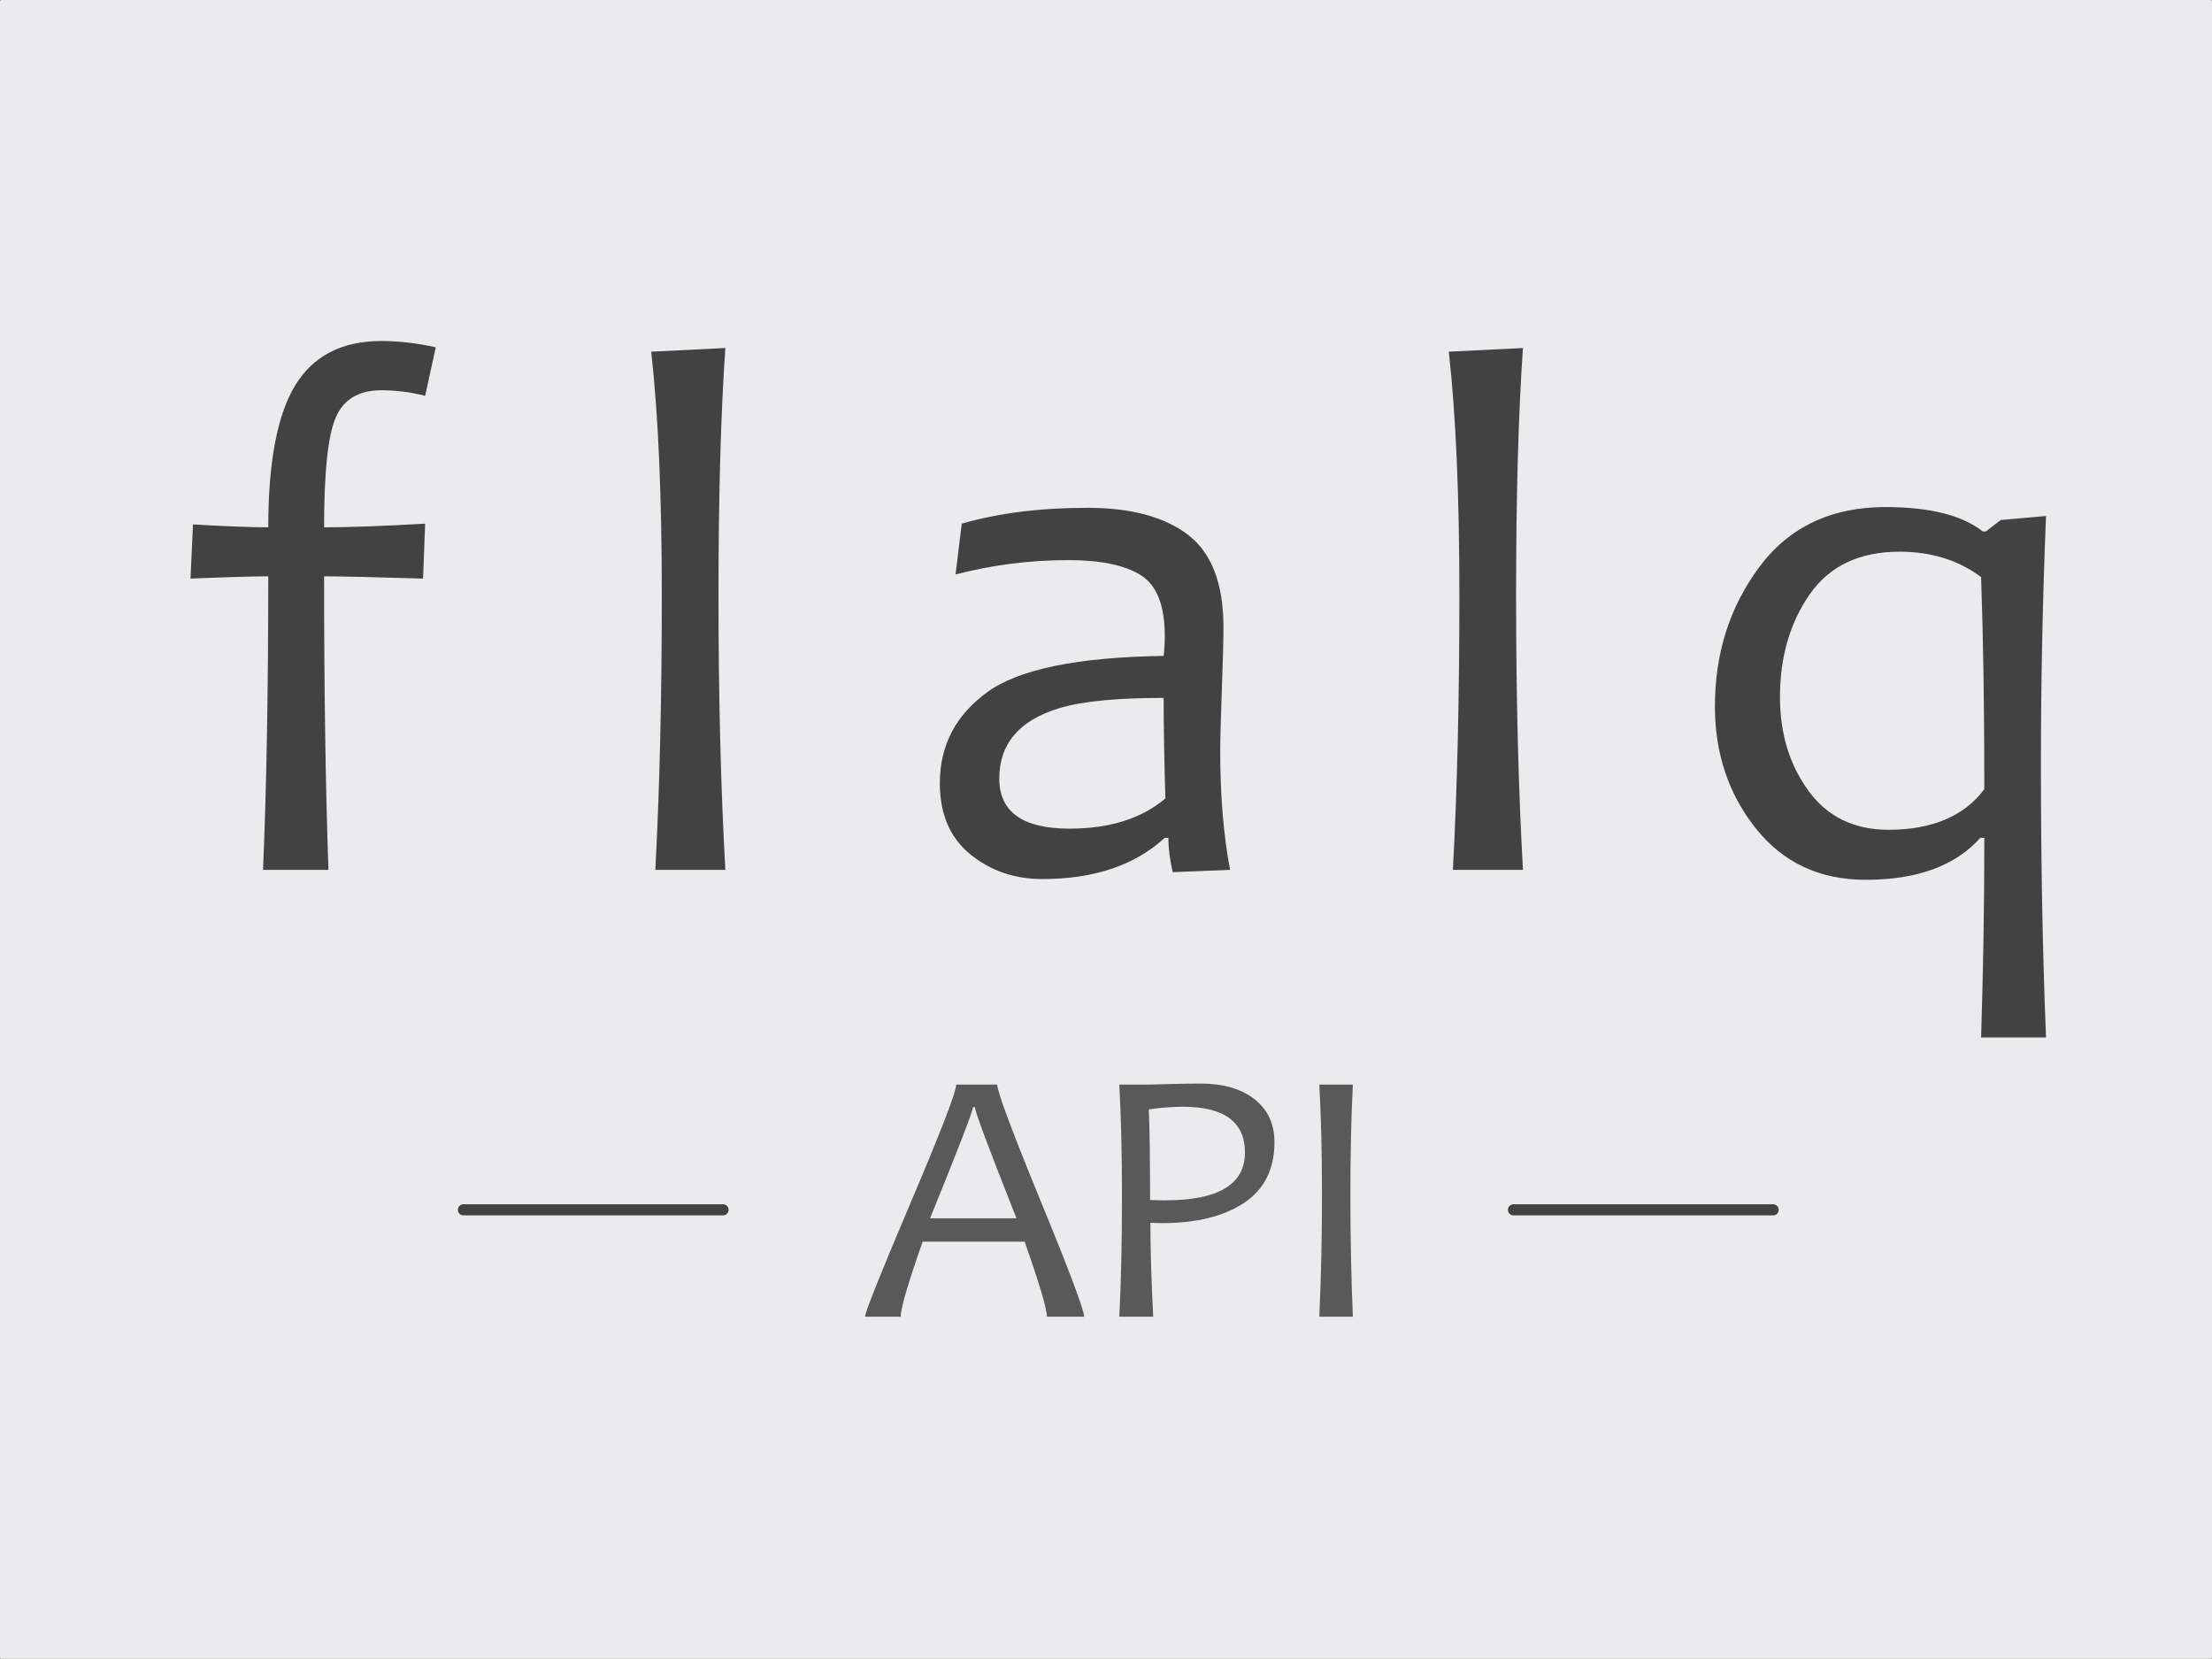 <?xml version="1.0" encoding="UTF-8"?>
<!DOCTYPE svg PUBLIC "-//W3C//DTD SVG 1.1//EN" "http://www.w3.org/Graphics/SVG/1.1/DTD/svg11.dtd">
<!-- Creator: CorelDRAW X7 -->
<svg xmlns="http://www.w3.org/2000/svg" xml:space="preserve" width="2347px" height="1760px" version="1.1" style="shape-rendering:geometricPrecision; text-rendering:geometricPrecision; image-rendering:optimizeQuality; fill-rule:evenodd; clip-rule:evenodd"
viewBox="0 0 2387369 1790272"
 xmlns:xlink="http://www.w3.org/1999/xlink">
 <rect x="0" y="0" width="2387369" height="1790272" fill="#808080" stroke="none"/>
 <defs>
  <style type="text/css">
   <![CDATA[
    .str0 {stroke:#414242;stroke-width:12014.2;stroke-linecap:round}
    .fil3 {fill:none}
    .fil0 {fill:#EAEBEC}
    .fil1 {fill:#414242;fill-rule:nonzero}
    .fil2 {fill:#585959;fill-rule:nonzero}
   ]]>
  </style>
 </defs>
 <g id="Capa_x0020_1">
  <g id="_1959381194880">
   <path class="fil0" d="M1644 0l2384081 0c905,0 1644,680 1644,1511l0 1787249c0,832 -739,1512 -1644,1512l-2384081 0c-905,0 -1644,-680 -1644,-1512l0 -1787249c0,-831 739,-1511 1644,-1511z"/>
   <g>
    <path class="fil1" d="M470302 374809l-11435 52374c-15736,-3936 -31472,-5971 -47209,-5971 -24208,0 -40615,9635 -49088,28901 -8611,19269 -12779,58887 -12779,118996 25957,0 62408,-1222 109076,-3936l-2284 59295c-53128,-1629 -88768,-2443 -106792,-2443 0,120622 1481,226182 4709,316819l-70611 0c3765,-88196 5649,-193891 5649,-316819 -16140,0 -44117,814 -83926,2443l2687 -58481c36314,2170 63349,3122 81239,3122 0,-70151 9683,-121301 29051,-153188 19501,-31884 50436,-47894 93069,-47894 18561,0 38200,2304 58644,6782zm312552 564035l-75586 0c4709,-87516 6993,-186294 6993,-296605 0,-107053 -3764,-194568 -11431,-262680l80024 -3936c-4975,72048 -7396,160922 -7396,266616 0,108956 2421,207868 7396,296605zm544735 0l-61867 2441c-3095,-13024 -4708,-25371 -4708,-37041l-3899 0c-32415,29715 -76396,44503 -132078,44503 -30262,0 -56200,-9013 -78007,-26865 -21738,-17797 -32683,-43282 -32683,-76525 0,-40705 17064,-73599 51243,-98369 34117,-24724 97512,-37720 190315,-39076 806,-6378 1210,-13704 1210,-21846 0,-32698 -8626,-54426 -25823,-65262 -17201,-10840 -43310,-16282 -78277,-16282 -41293,0 -81776,5154 -121721,15468l6726 -54817c39405,-11398 84732,-17096 135839,-17096 46805,0 83034,9743 108407,29173 25435,19481 38197,52778 38197,99589 0,12484 -540,35144 -1750,67843 -1211,32697 -1748,54544 -1748,65400 0,48166 3498,91178 10624,128762zm-69804 -77067c-1211,-40298 -1880,-76526 -1880,-108547 -49362,0 -87119,3403 -112711,11124 -43103,13006 -64692,38535 -64692,75849 0,36089 25287,54138 75722,54138 43308,0 77875,-10856 103561,-32564zm385893 77067l-75586 0c4709,-87516 6993,-186294 6993,-296605 0,-107053 -3764,-194568 -11431,-262680l80024 -3936c-4975,72048 -7396,160922 -7396,266616 0,108956 2421,207868 7396,296605zm564561 180864l-70072 0c2285,-72590 3495,-144365 3495,-215464l-4301 0c-27034,30257 -68327,45318 -123739,45318 -49629,0 -89197,-18539 -118626,-55494 -29363,-36875 -44114,-80868 -44114,-131749 0,-57256 15987,-107438 48016,-150470 32009,-43009 77470,-64587 135976,-64587 47879,0 82849,8821 105175,26325l3227 0 16140 -12350 48823 -4339c-3632,89006 -5512,178287 -5512,267838 0,107053 1880,205420 5512,294972zm-66577 -267973c0,-87381 -1210,-163769 -3495,-228896 -24479,-18317 -53800,-27409 -87960,-27409 -43310,0 -75748,15416 -97108,46133 -21293,30629 -32010,67705 -32010,110852 0,39211 10282,72919 30666,100948 20384,28026 49226,42199 86346,42199 47209,0 81772,-14654 103561,-43827z"/>
    <g>
     <path class="fil2" d="M1170111 1421110l-40227 0c0,-8602 -8009,-35595 -24021,-80972l-110077 0c-15753,44723 -23630,71712 -23630,80972l-38536 0c0,-4729 16404,-45773 49213,-123066 32808,-77225 49211,-119714 49211,-127463l44265 0c0,7617 15624,49449 46870,125691 31311,76176 46932,117811 46932,124838zm-73036 -106188c-29879,-75322 -44851,-115315 -44851,-120044l-2083 0c0,3942 -15429,43998 -46348,120044l93282 0zm278413 -82152c0,29223 -11001,51090 -33004,65604 -22001,14512 -51555,21736 -88661,21736 -4687,0 -8787,-132 -12237,-394 0,27974 1042,61729 3060,101394l-36584 0c1888,-36446 2863,-80315 2863,-131602 0,-44130 -975,-83728 -2863,-118927l27274 0c2930,0 11263,-130 25063,-525 13799,-395 25516,-593 35217,-593 24410,0 43809,5583 58259,16812 14387,11231 21613,26729 21613,46495zm-31831 11163c0,-32966 -22327,-49449 -66984,-49449 -10871,0 -23174,919 -36779,2889 912,20885 1367,53456 1367,97718 4427,262 9894,394 16404,394 57283,0 85992,-17206 85992,-51552zm116454 177177l-36194 0c1889,-41569 2865,-85435 2865,-131602 0,-45378 -976,-85043 -2865,-118927l36194 0c-1757,35067 -2669,74665 -2669,118927 0,46428 912,90295 2669,131602z"/>
     <g>
      <line class="fil3 str0" x1="500157" y1="1305726" x2="780358" y2= "1305726" />
     </g>
     <g>
      <line class="fil3 str0" x1="1633495" y1="1305726" x2="1913698" y2= "1305726" />
     </g>
    </g>
   </g>
  </g>
 </g>
</svg>
